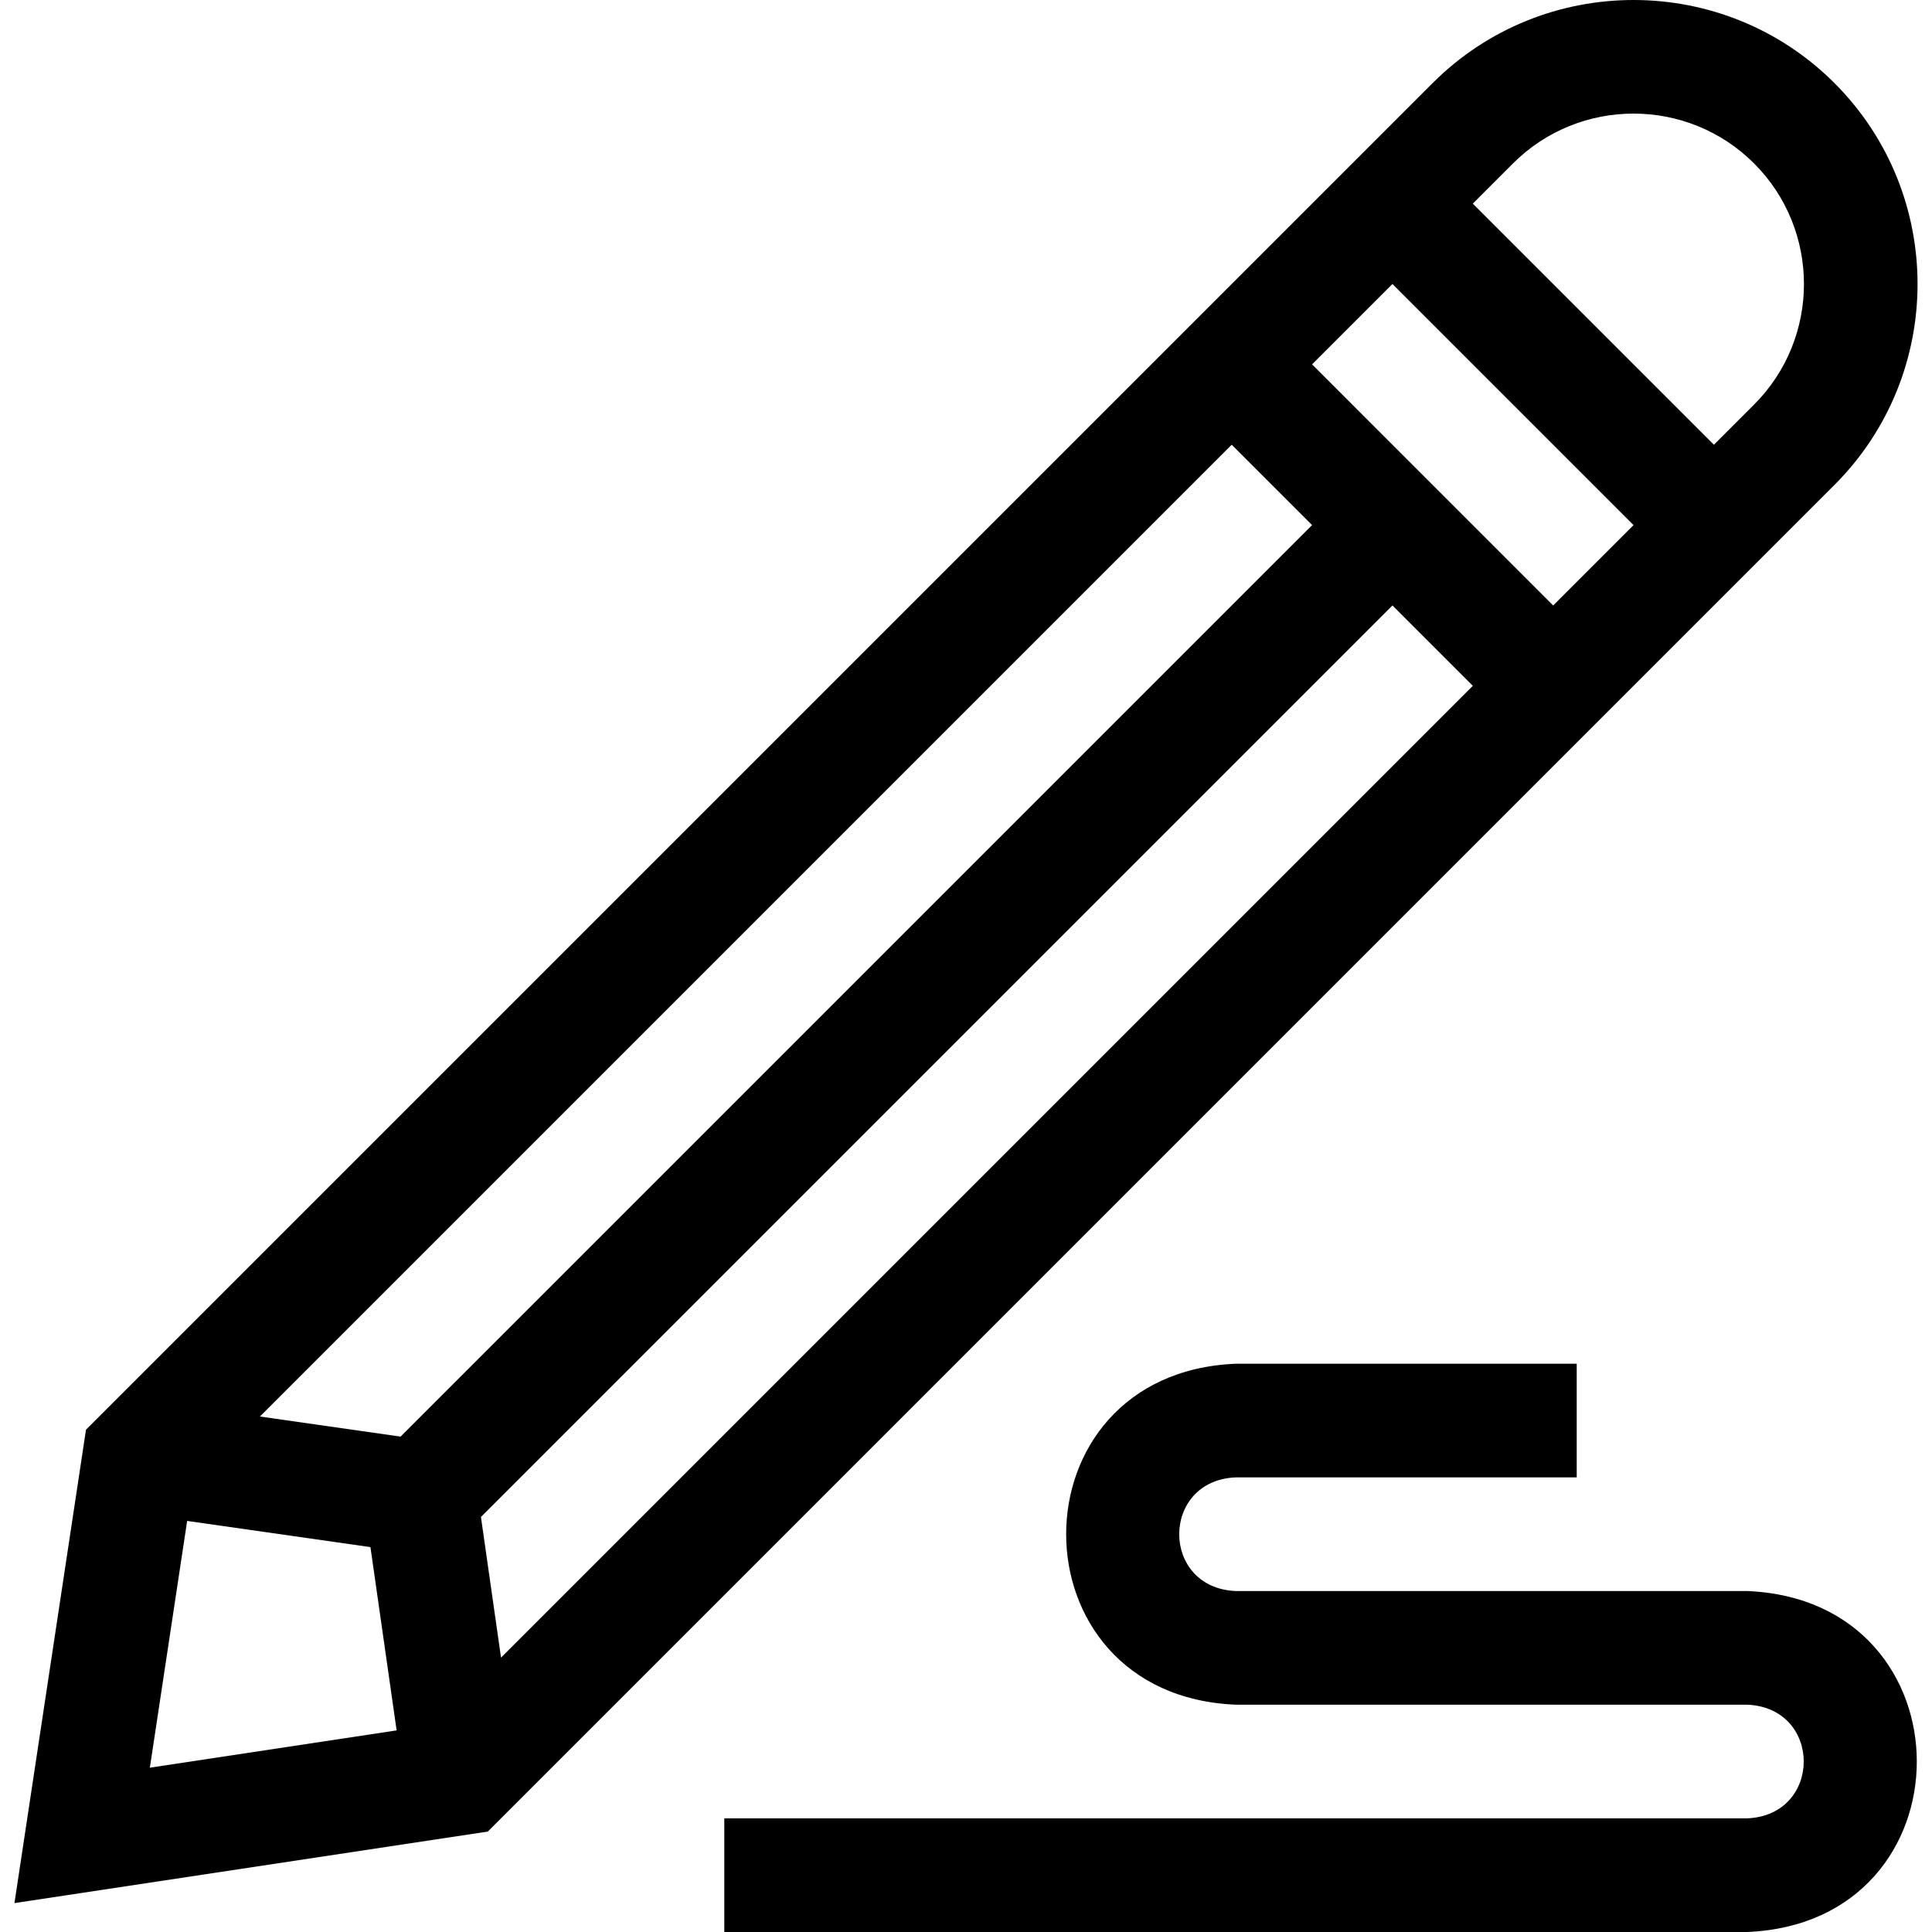<svg id="Layer_1" enable-background="new 0 0 509.965 509.965" height="512" viewBox="0 0 509.965 509.965" width="512" xmlns="http://www.w3.org/2000/svg"><g><path d="m484.219 21.932c-29.242-29.242-76.824-29.242-106.066 0-17.64 17.64-337.795 337.795-355.455 355.455l-18.884 124.949 124.949-18.883 355.455-355.455c29.243-29.242 29.243-76.824.001-106.066zm-378.485 357.271-37.122-5.304 256.507-256.509 21.214 21.214zm21.213 21.213 240.599-240.599 21.214 21.214-256.509 256.507zm219.385-304.238 21.214-21.213 63.64 63.641-21.213 21.213zm-296.932 305.281 48.38 6.911 6.911 48.38-65.135 9.844zm413.606-294.674-10.607 10.607-63.641-63.641 10.607-10.607c17.545-17.545 46.094-17.545 63.641 0 17.545 17.546 17.545 46.095 0 63.641z"/><path d="m461.186 419.965h-135c-19.905-.826-19.889-29.182 0-30h90v-30h-90c-59.713 2.478-59.667 87.544 0 90h135c19.905.826 19.889 29.182 0 30h-270v30h270c59.713-2.479 59.667-87.544 0-90z"/></g></svg>